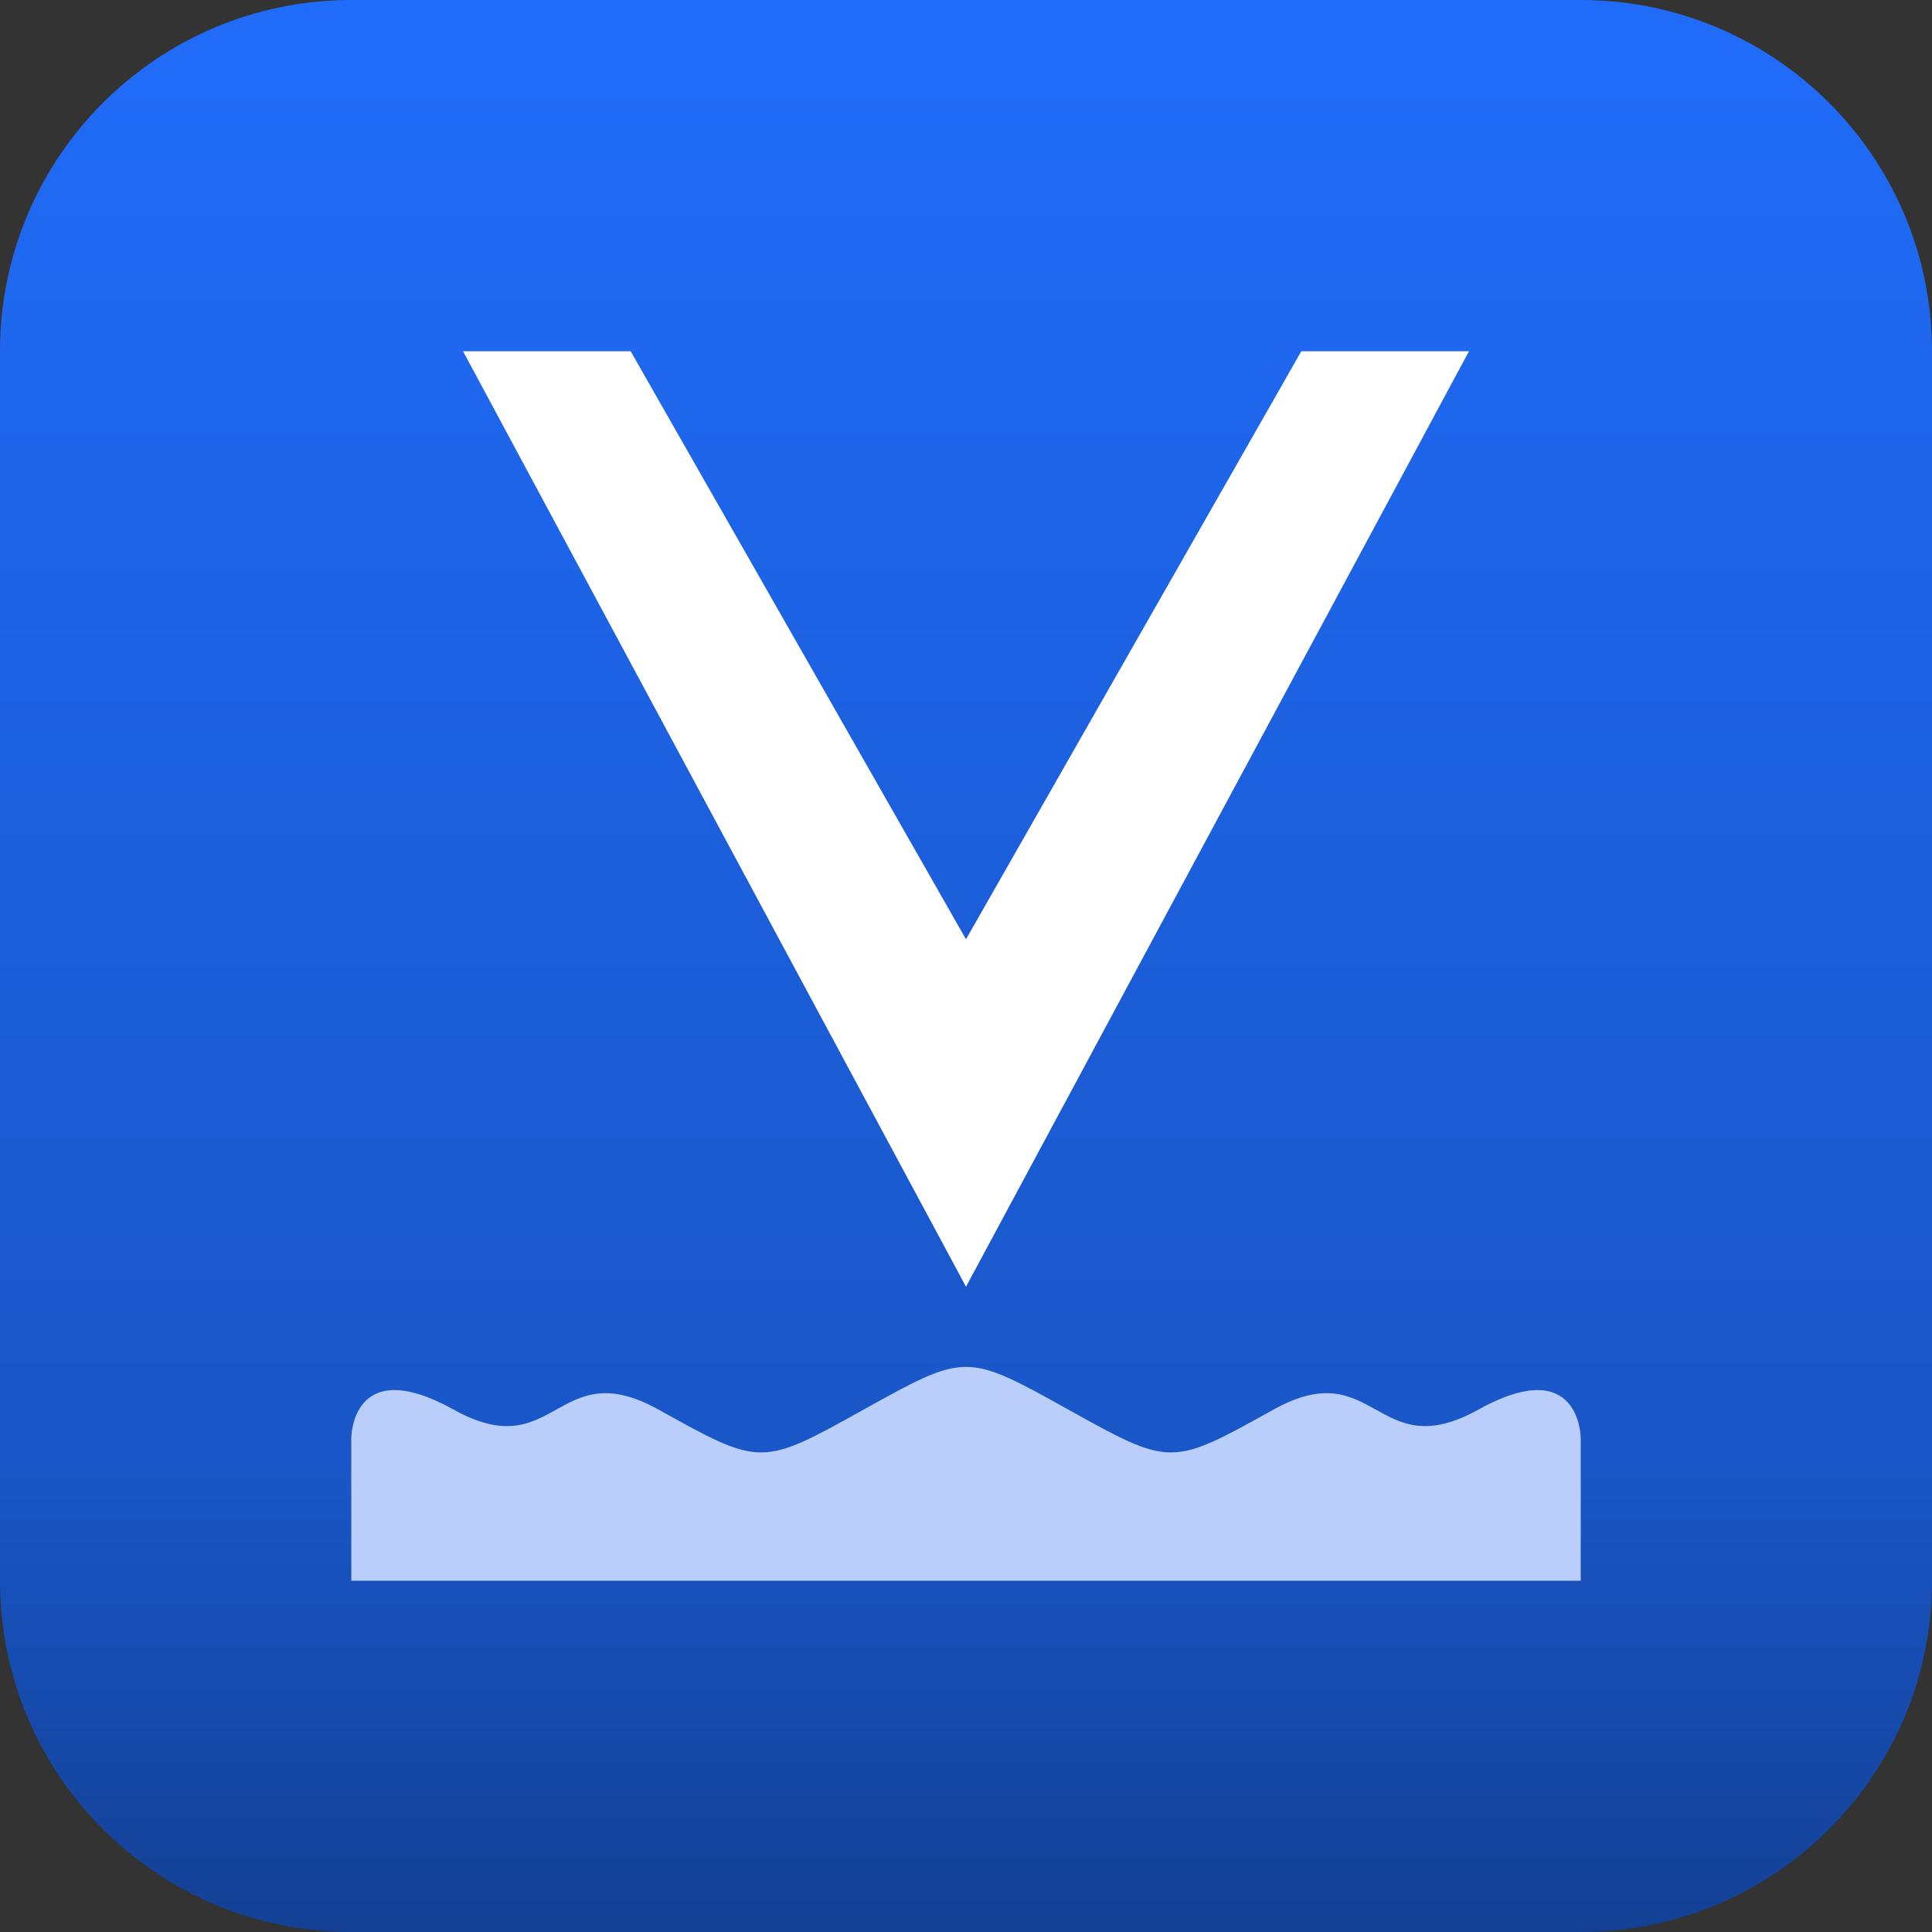 <svg width="55" height="55" viewBox="0 0 55 55" fill="none" xmlns="http://www.w3.org/2000/svg">
<rect x="0" y="0" width="55" height="55" fill="#333333" stroke="none"/>
<path d="M0 10C0 4.477 4.477 0 10 0H45C50.523 0 55 4.477 55 10V45C55 50.523 50.523 55 45 55H10C4.477 55 0 50.523 0 45V10Z" fill="url(#paint0_linear_138_152)"/>
<path d="M27.5 36.63L13.182 10H17.954L27.5 26.739L37.045 10H41.818L27.5 36.63Z" fill="white"/>
<path d="M10 40.943V45H45V40.942C45 40.942 45 38.509 42.083 40.13C39.167 41.751 39.167 38.507 36.25 40.13C33.333 41.753 33.333 41.753 30.417 40.13C28.962 39.321 28.233 38.915 27.506 38.913C26.775 38.911 26.046 39.316 24.583 40.13C21.667 41.753 21.667 41.753 18.75 40.13C15.833 38.507 15.833 41.753 12.917 40.13C10 38.507 10 40.943 10 40.943Z" fill="#BACEFB"/>
<defs>
<linearGradient id="paint0_linear_138_152" x1="27.5" y1="0" x2="27.5" y2="55" gradientUnits="userSpaceOnUse">
<stop stop-color="#206CFA"/>
<stop offset="0.76" stop-color="#1956C7"/>
<stop offset="1" stop-color="#134094"/>
</linearGradient>
</defs>
</svg>
